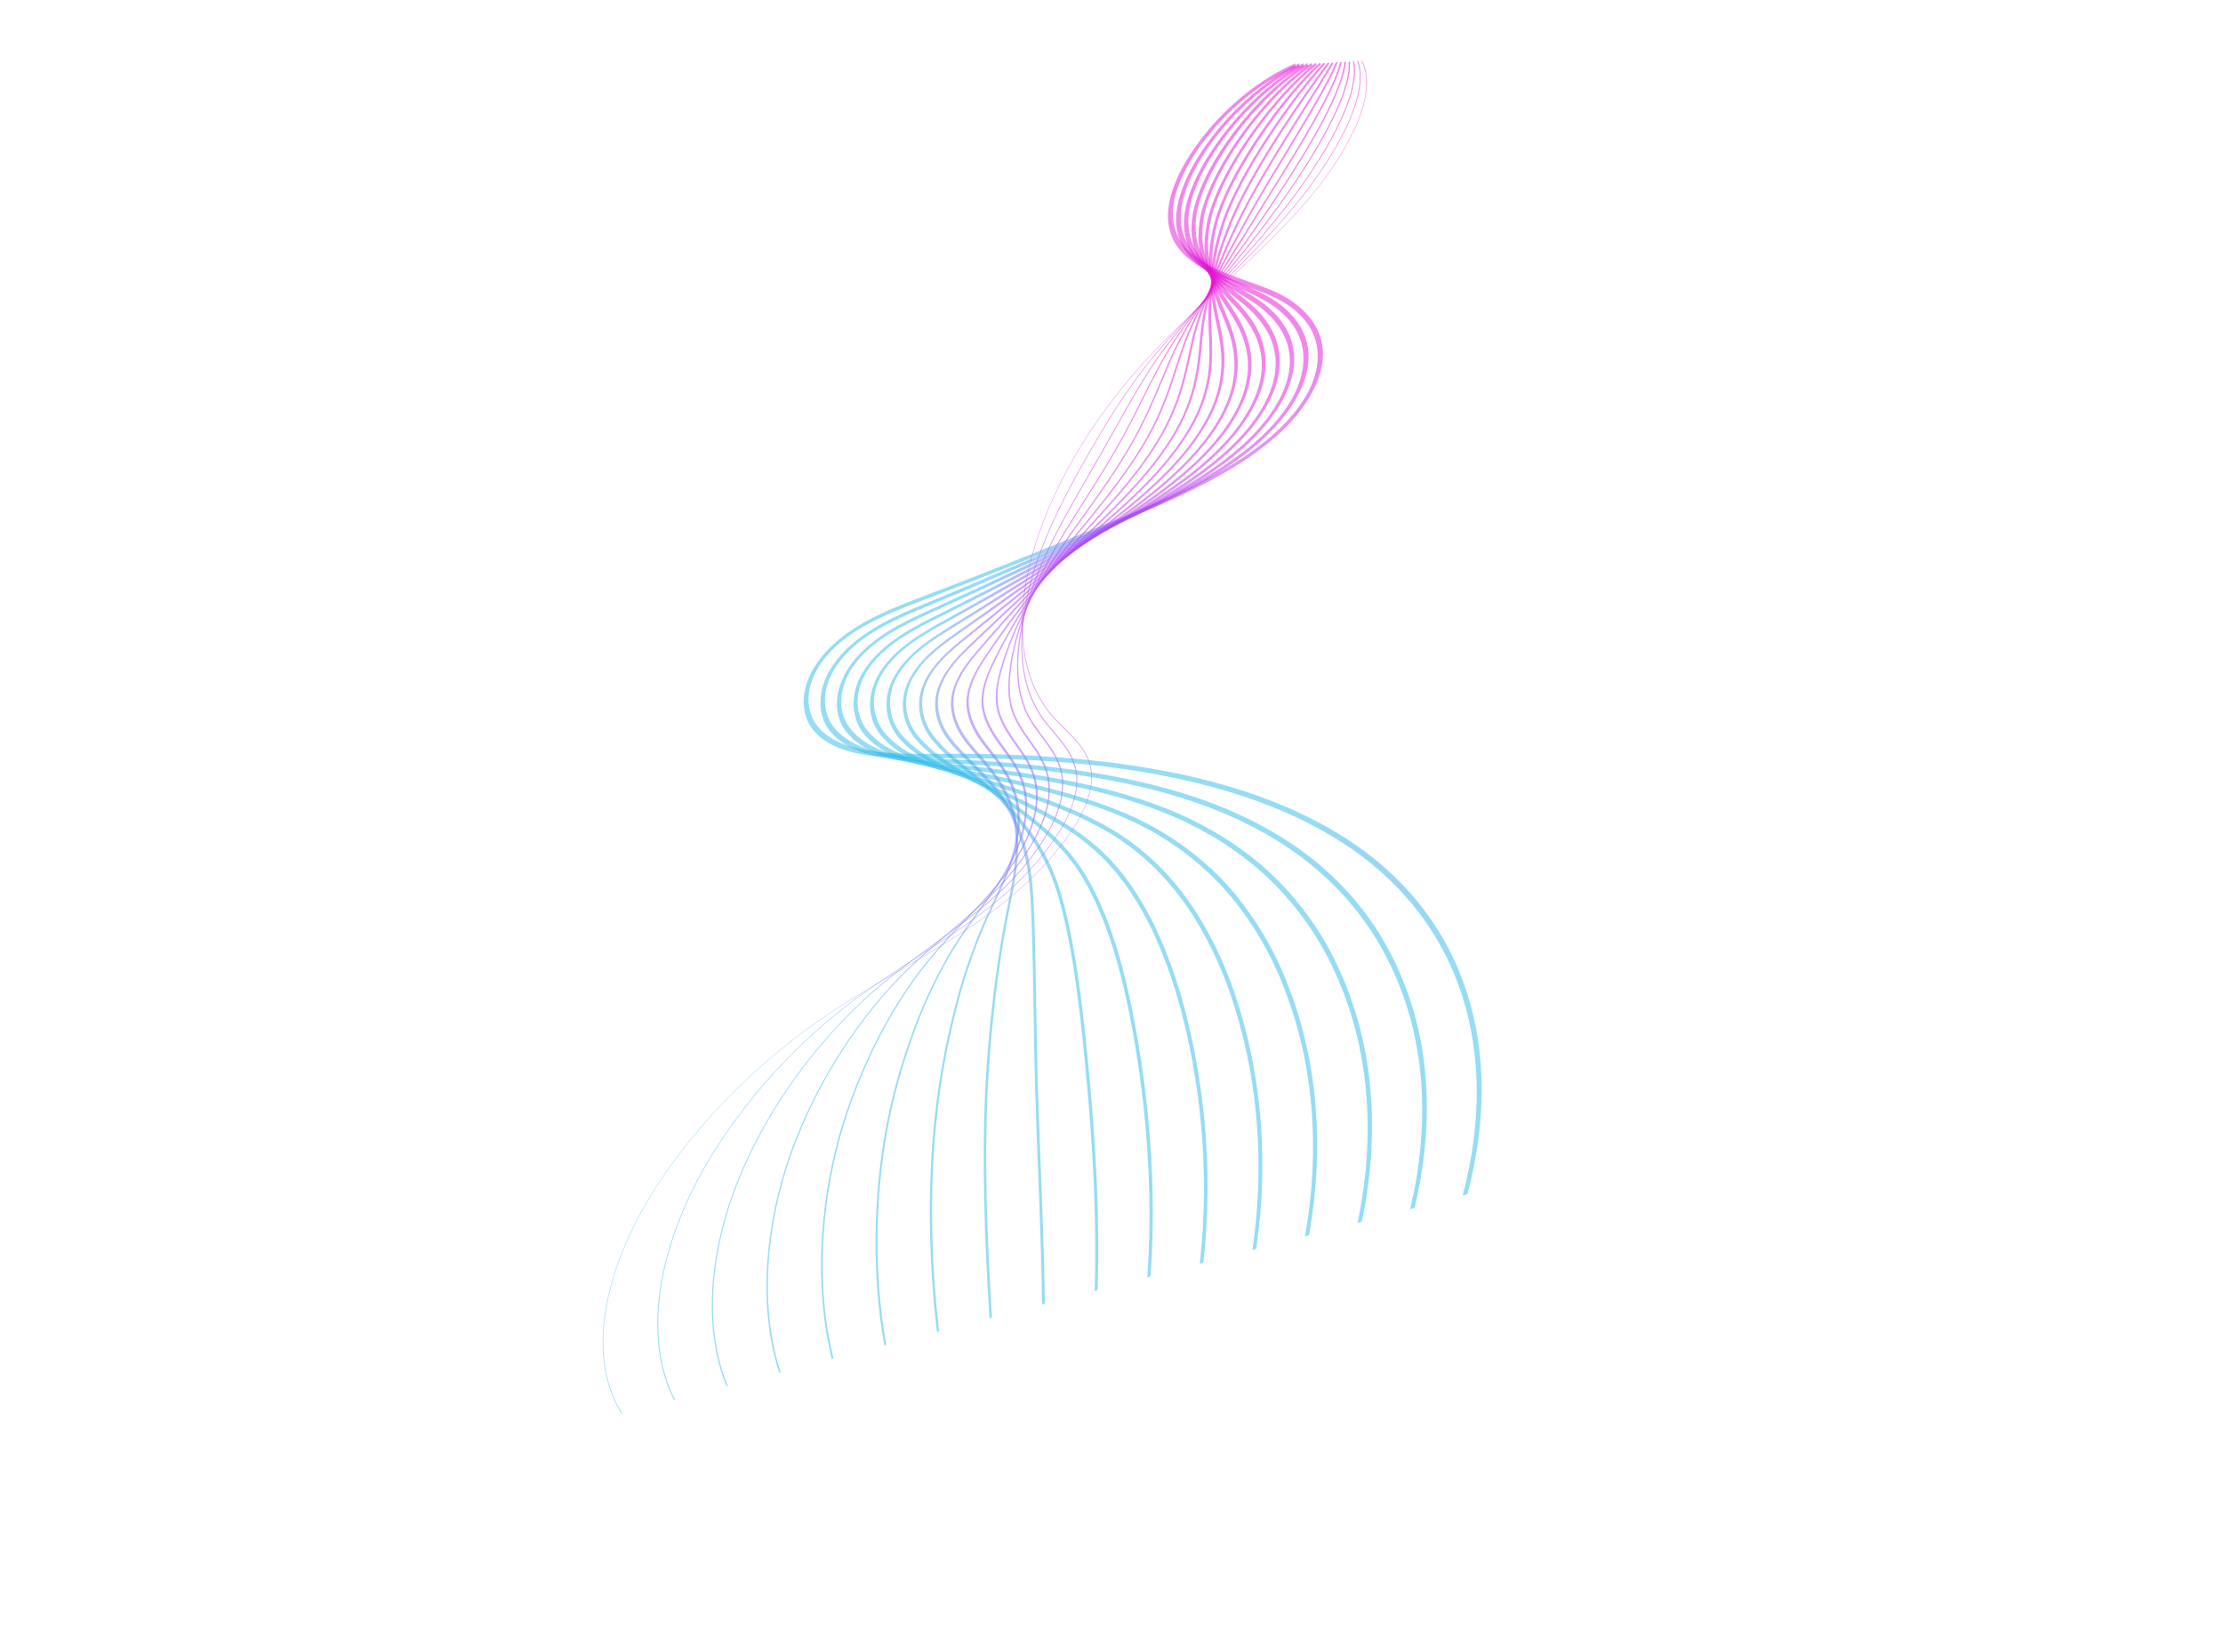 <svg width="755" height="561" viewBox="0 0 755 561" fill="none" xmlns="http://www.w3.org/2000/svg">
<path d="M462.581 20.533L462.382 20.674C465.226 26.087 464.41 34.042 460.026 43.679C455.848 52.623 449.582 61.811 441.527 70.808C433.244 80.069 423.737 88.893 414.544 97.426C406.659 104.744 398.505 112.313 391.14 120.139C349.478 164.409 334.932 218.859 358.026 244.1C359.105 245.279 360.281 246.435 361.419 247.553C365.881 251.937 370.494 256.47 370.644 263.683C370.78 270.287 367.097 278.54 359.991 287.551C353.581 295.64 345.253 303.496 335.59 310.57C325.819 317.675 315.416 323.758 305.357 329.64C296.83 334.626 288.015 339.782 279.6 345.546C266.194 354.732 253.271 365.971 242.226 378.048C230.985 390.4 222.024 403.031 215.715 415.412C209.351 428 205.688 440.166 204.869 451.435C204.07 462.638 206.227 472.573 211.107 480.166L211.302 480.02C206.432 472.442 204.279 462.527 205.076 451.346C205.894 440.1 209.55 427.959 215.9 415.397C222.196 403.04 231.14 390.435 242.358 378.107C253.381 366.054 266.279 354.838 279.657 345.671C288.059 339.915 296.869 334.763 305.388 329.781C315.457 323.894 325.868 317.805 335.657 310.687C345.354 303.589 353.71 295.706 360.143 287.588C367.286 278.529 370.99 270.228 370.851 263.583C370.701 256.333 366.076 251.789 361.604 247.394C360.466 246.277 359.29 245.121 358.214 243.944C335.161 218.747 349.68 164.394 391.268 120.203C398.624 112.387 406.772 104.824 414.652 97.51C423.853 88.969 433.366 80.139 441.662 70.864C449.741 61.84 456.025 52.624 460.216 43.653C464.622 33.971 465.439 25.976 462.581 20.533Z" fill="url(#paint0_linear_504_11459)" fill-opacity="0.5"/>
<path d="M461.216 20.604L460.926 20.793C462.942 26.099 461.543 34.041 456.882 43.758C452.472 52.73 446.358 61.887 438.736 70.935C437.803 72.044 436.817 73.195 435.804 74.357C429.167 81.964 422.004 89.146 415.076 96.091C407.785 103.402 400.244 110.963 393.56 118.81C383.388 130.752 375.472 143.826 369.07 155.041C360.947 169.269 355.58 180.508 352.18 190.413C347.03 205.43 345.58 219.158 347.987 230.113C348.934 234.714 350.644 238.964 353.092 242.804C354.387 244.797 355.951 246.657 357.607 248.627C359.101 250.404 360.647 252.242 361.96 254.173C363.86 256.778 365.046 259.792 365.487 263.135C366.147 269.332 363.659 276.65 358.093 284.886C352.863 292.592 345.642 300.233 336.955 307.254C328.702 313.864 319.839 319.597 311.269 325.141C303.723 330.023 295.919 335.071 288.447 340.759C276.984 349.486 265.947 360.134 256.529 371.55C246.207 384.169 238.16 396.906 232.686 409.292C227.127 421.961 223.989 434.171 223.363 445.56C222.727 456.969 224.662 467.339 228.96 475.55L229.245 475.347C224.958 467.157 223.027 456.812 223.662 445.43C224.286 434.069 227.416 421.89 232.961 409.252C238.42 396.899 246.445 384.198 256.739 371.613C266.128 360.232 277.13 349.618 288.555 340.919C296.008 335.246 303.801 330.205 311.337 325.329C319.921 319.777 328.797 314.035 337.075 307.405C345.811 300.344 353.073 292.659 358.332 284.91C363.864 276.724 366.441 269.14 365.785 262.978C365.342 259.615 364.149 256.582 362.238 253.96C360.921 252.025 359.374 250.185 357.878 248.406C356.224 246.438 354.662 244.58 353.372 242.593C350.931 238.765 349.227 234.528 348.282 229.941C345.882 219.016 347.328 205.324 352.466 190.346C355.858 180.462 361.216 169.242 369.327 155.035C375.719 143.839 383.62 130.789 393.765 118.879C400.434 111.05 407.965 103.498 415.249 96.196C422.183 89.243 429.353 82.054 436.003 74.432C437.019 73.267 438.007 72.113 438.941 71.003C446.59 61.922 452.727 52.732 457.153 43.727C461.843 33.949 463.249 25.952 461.216 20.604Z" fill="url(#paint1_linear_504_11459)" fill-opacity="0.5"/>
<path d="M459.852 20.688L459.467 20.914C462.135 32.468 449.063 54.401 435.939 71.074C435.071 72.177 434.156 73.323 433.221 74.481C427.472 81.587 421.483 88.156 415.691 94.509C408.636 102.245 401.973 109.553 395.973 117.497C389.584 125.957 384.33 135.341 378.769 145.276C377.238 148.011 375.655 150.838 374.033 153.674C372.712 155.981 371.397 158.264 370.087 160.523C364.216 170.682 358.67 180.279 354.681 189.21C348.148 203.857 344.968 217.407 345.488 228.394C345.592 233.102 346.486 237.497 348.155 241.509C349.462 244.548 351.645 247.491 353.756 250.337C354.583 251.453 355.439 252.607 356.236 253.757C358.474 256.99 359.737 259.717 360.33 262.598C361.504 268.541 359.859 275.608 355.572 283.03C351.556 290.082 345.668 297.219 338.309 303.956C331.508 310.101 324.119 315.505 316.974 320.732C310.472 325.487 303.75 330.404 297.281 335.988C287.435 344.494 278.004 354.857 270.008 365.957C261.421 377.857 254.383 390.73 249.654 403.185C240.217 428.101 239.181 452.796 246.812 470.937L247.189 470.685C239.577 452.59 240.61 427.96 250.022 403.11C254.735 390.694 261.75 377.863 270.309 366.004C278.272 354.949 287.662 344.631 297.461 336.165C303.905 330.603 310.613 325.696 317.102 320.95C324.264 315.711 331.67 310.294 338.504 304.12C345.923 297.328 351.859 290.131 355.907 283.022C360.24 275.522 361.903 268.381 360.715 262.376C360.118 259.472 358.848 256.728 356.598 253.479C355.8 252.327 354.944 251.172 354.115 250.055C352.01 247.215 349.831 244.279 348.531 241.255C346.87 237.262 345.981 232.887 345.878 228.201C345.36 217.256 348.528 203.755 355.04 189.157C359.017 180.251 364.557 170.665 370.421 160.518C371.727 158.259 373.042 155.975 374.368 153.666C375.992 150.829 377.575 148 379.106 145.265C384.658 135.348 389.902 125.981 396.266 117.555C402.245 109.638 408.897 102.342 415.94 94.619C421.739 88.258 427.736 81.681 433.499 74.557C434.436 73.397 435.352 72.249 436.222 71.144C449.41 54.39 462.542 32.337 459.852 20.688Z" fill="url(#paint2_linear_504_11459)" fill-opacity="0.5"/>
<path d="M458.493 20.778L458.013 21.024C459.078 34.662 439.248 62.889 433.145 71.215C432.305 72.36 431.47 73.491 430.64 74.608C425.867 81.017 421.079 86.851 416.449 92.492C409.892 100.481 403.699 108.027 398.386 116.19C394.584 122.031 391.359 128.475 387.945 135.296C385.213 140.754 382.388 146.397 379 152.305C375.355 158.657 371.511 164.72 367.793 170.583C363.906 176.711 360.235 182.5 357.195 187.993C349.354 202.178 344.444 215.548 342.997 226.657C342.453 230.837 342.022 235.326 343.223 240.204C344.282 244.513 347.165 248.594 349.953 252.54L350.517 253.339C352.529 255.99 354.088 258.908 355.179 262.061C356.913 267.546 356.181 274.118 353.05 281.184C350.212 287.596 345.654 294.226 339.655 300.669C334.225 306.426 328.476 311.327 322.389 316.515C317.025 321.088 311.479 325.815 306.107 331.229C297.89 339.521 290.069 349.598 283.487 360.372C276.326 372.054 270.496 384.747 266.627 397.079C258.948 421.645 258.233 446.882 264.668 466.32L265.137 466.023C258.719 446.633 259.431 421.46 267.09 396.959C270.946 384.67 276.756 372.021 283.89 360.382C290.44 349.66 298.219 339.637 306.385 331.394C311.728 326.011 317.258 321.297 322.606 316.738C328.715 311.531 334.484 306.613 339.951 300.817C346.015 294.304 350.623 287.601 353.493 281.119C356.662 273.969 357.403 267.319 355.649 261.769C354.554 258.596 352.987 255.662 350.963 252.995L350.399 252.195C347.621 248.263 344.747 244.196 343.698 239.922C342.506 235.084 342.935 230.624 343.476 226.471C344.916 215.414 349.805 202.102 357.613 187.976C360.644 182.501 364.309 176.721 368.19 170.602C371.912 164.732 375.762 158.662 379.412 152.297C382.811 146.373 385.64 140.721 388.376 135.255C391.781 128.451 394.998 122.025 398.778 116.216C404.067 108.091 410.246 100.563 416.788 92.591C421.424 86.942 426.219 81.101 431.003 74.675C431.834 73.557 432.671 72.425 433.513 71.277C439.644 62.912 459.568 34.546 458.493 20.778Z" fill="url(#paint3_linear_504_11459)" fill-opacity="0.5"/>
<path d="M457.127 20.877L456.557 21.118C455.87 29.834 447.051 46.736 430.344 71.358L428.05 74.737C424.411 80.094 420.889 84.951 417.482 89.648C411.278 98.202 405.419 106.282 400.789 114.892C398.455 119.233 396.471 123.976 394.369 128.999C391.608 135.598 388.478 143.079 383.963 150.932C378.978 159.603 373.311 167.512 367.831 175.16C364.919 179.226 362.167 183.066 359.711 186.764C350.605 200.495 343.965 213.683 340.51 224.901C339.248 228.998 337.819 233.641 338.287 238.889C338.726 243.841 341.674 248.558 344.794 252.918C346.727 255.618 348.725 258.41 350.026 261.525C352.266 266.605 352.436 272.685 350.522 279.349C348.798 285.153 345.563 291.273 340.981 297.401C336.856 302.837 332.346 307.538 327.57 312.515C323.047 317.117 318.821 321.783 314.915 326.486C308.348 334.571 302.138 344.36 296.957 354.795C290.902 367.154 286.427 379.271 283.594 390.975C277.661 415.111 277.27 440.889 282.518 461.697L283.082 461.36C277.845 440.598 278.235 414.88 284.153 390.802C286.977 379.138 291.436 367.063 297.47 354.746C302.624 344.365 308.796 334.633 315.32 326.601C319.208 321.921 323.414 317.278 327.915 312.698C332.714 307.697 337.246 302.974 341.408 297.489C346.05 291.28 349.327 285.08 351.075 279.199C353.014 272.453 352.845 266.298 350.579 261.155C349.268 258.018 347.263 255.217 345.325 252.507C342.222 248.173 339.292 243.487 338.857 238.593C338.395 233.415 339.812 228.814 341.062 224.755C344.498 213.597 351.107 200.473 360.173 186.802C362.619 183.119 365.366 179.285 368.275 175.226C373.768 167.56 379.447 159.632 384.454 150.923C388.992 143.029 392.132 135.526 394.901 128.908C396.995 123.901 398.974 119.173 401.29 114.864C405.894 106.303 411.736 98.248 417.921 89.719C421.332 85.016 424.859 80.153 428.506 74.784L430.8 71.404C447.577 46.682 456.435 29.681 457.127 20.877Z" fill="url(#paint4_linear_504_11459)" fill-opacity="0.5"/>
<path d="M455.756 20.998L455.107 21.203C452.682 31.318 440.113 51.409 430.015 67.552L427.54 71.511C426.829 72.652 426.135 73.774 425.458 74.879C423.267 78.454 421.181 81.767 419.164 84.972C412.716 95.219 407.146 104.069 403.19 113.613C401.823 116.911 400.676 120.471 399.462 124.24C397.052 131.722 394.32 140.203 388.927 149.565C382.984 159.881 375.343 169.29 368.602 177.59C366.351 180.361 364.226 182.979 362.239 185.53C351.96 198.747 343.592 211.749 338.038 223.13L337.902 223.406C335.787 227.739 333.6 232.219 333.354 237.571C333.146 242.034 335.017 246.919 339.073 252.504C339.488 253.075 339.904 253.64 340.319 254.2C342.01 256.49 343.609 258.653 344.876 260.996C347.673 266.169 348.723 271.732 347.997 277.532C347.351 282.772 345.427 288.388 342.299 294.167C339.413 299.443 336.044 304.091 332.479 309.012C329.614 312.965 326.651 317.053 323.714 321.772C318.81 329.677 314.216 339.172 310.427 349.234C305.893 361.413 302.595 373.327 300.562 384.881C296.365 408.421 296.295 434.735 300.37 457.077L301.027 456.706C296.959 434.404 297.029 408.139 301.217 384.647C303.245 373.127 306.532 361.248 311.053 349.105C314.823 339.091 319.392 329.646 324.265 321.791C327.183 317.104 330.134 313.032 332.988 309.093C336.574 304.145 339.962 299.471 342.877 294.14C346.05 288.28 348.001 282.586 348.657 277.273C349.391 271.399 348.331 265.771 345.505 260.546C344.23 258.187 342.627 256.018 340.931 253.72C340.517 253.16 340.102 252.596 339.687 252.026C335.666 246.492 333.811 241.668 334.016 237.279C334.257 232.033 336.415 227.615 338.5 223.343L338.635 223.066C344.161 211.743 352.491 198.803 362.724 185.643C364.704 183.102 366.825 180.49 369.072 177.723C375.84 169.39 383.511 159.944 389.495 149.556C394.933 140.117 397.677 131.597 400.099 124.08C401.308 120.324 402.452 116.777 403.808 113.505C407.737 104.026 413.287 95.207 419.713 84.996C421.732 81.788 423.818 78.472 426.013 74.891C426.687 73.79 427.38 72.669 428.091 71.531L430.565 67.574C440.697 51.379 453.305 31.223 455.756 20.998Z" fill="url(#paint5_linear_504_11459)" fill-opacity="0.5"/>
<path d="M453.671 21.262C450.829 28.282 443.696 40.041 436.144 52.49C432.198 58.995 428.118 65.721 424.737 71.663C424.088 72.802 423.464 73.922 422.866 75.021L422.815 75.115C414.41 90.511 408.858 100.682 405.593 112.338C404.9 114.812 404.34 117.442 403.747 120.226C402.02 128.323 400.064 137.501 393.893 148.192C387.177 159.829 377.858 169.987 369.637 178.949C367.936 180.804 366.329 182.555 364.779 184.282C353.768 196.522 343.995 208.926 335.586 221.334L335.209 221.896C332.328 226.186 329.348 230.622 328.426 236.24C327.409 242.427 330.545 248.27 333.354 252.083C334.25 253.3 335.182 254.477 336.083 255.616C337.39 257.268 338.624 258.828 339.73 260.464C343.174 265.558 345.056 270.548 345.482 275.718C345.866 280.454 345.24 285.575 343.618 290.953C341.97 296.437 339.651 301.394 337.196 306.642C335.676 309.89 334.104 313.25 332.512 317.074C328.885 326.105 326.009 334.988 323.9 343.675C320.904 355.628 318.779 367.346 317.532 378.784C315.017 401.624 315.262 427.786 318.224 452.449L318.974 452.048C316.017 427.415 315.771 401.289 318.283 378.482C319.527 367.069 321.647 355.377 324.636 343.45C326.737 334.797 329.602 325.948 333.215 316.952C334.798 313.146 336.366 309.796 337.882 306.555C340.35 301.279 342.682 296.295 344.347 290.758C345.989 285.312 346.623 280.127 346.233 275.332C345.803 270.103 343.906 265.065 340.433 259.928C339.321 258.284 338.084 256.72 336.773 255.064C335.874 253.927 334.944 252.751 334.051 251.538C331.276 247.774 328.178 242.017 329.173 235.966C330.069 230.506 332.989 226.158 335.814 221.952L336.192 221.39C344.567 209.031 354.301 196.677 365.268 184.487C366.813 182.766 368.417 181.017 370.115 179.166C378.384 170.152 387.756 159.935 394.539 148.183C400.781 137.368 402.751 128.13 404.488 119.979C405.08 117.204 405.638 114.584 406.325 112.13C409.565 100.56 415.098 90.425 423.473 75.083L423.525 74.988C424.119 73.896 424.74 72.782 425.387 71.647C428.761 65.718 432.836 58.999 436.778 52.501C444.352 40.015 451.505 28.223 454.376 21.133L453.671 21.262Z" fill="url(#paint6_linear_504_11459)" fill-opacity="0.5"/>
<path d="M452.249 21.305C450.076 25.085 446.77 30.338 442.942 36.421C436.083 47.32 427.547 60.884 421.928 71.824C421.333 72.981 420.774 74.108 420.268 75.173C412.686 91.041 409.359 100.772 407.995 111.076C407.763 112.828 407.599 114.659 407.423 116.598C406.69 124.732 405.776 134.854 398.854 146.824C391.466 159.6 380.465 170.273 370.759 179.689C369.586 180.827 368.437 181.942 367.323 183.033C355.1 195.025 343.684 207.217 333.15 219.53L332.627 220.139C328.927 224.457 325.099 228.923 323.499 234.906C321.572 242.096 325.26 248.493 327.631 251.666C329.042 253.557 330.568 255.298 332.043 256.982C332.913 257.975 333.769 258.952 334.582 259.936C338.767 265.005 341.511 269.577 342.971 273.913C344.382 278.198 345.045 282.835 344.95 287.758C344.877 294.47 343.709 300.333 342.229 307.756C341.935 309.233 341.628 310.773 341.315 312.394C339.744 320.655 338.417 329.312 337.371 338.126C335.961 349.633 334.994 361.264 334.499 372.694C333.644 393.392 334.159 417.966 336.073 447.822L336.916 447.397C335.003 417.557 334.489 392.999 335.343 372.319C335.838 360.904 336.803 349.287 338.212 337.793C339.256 328.992 340.58 320.35 342.149 312.104C342.462 310.485 342.768 308.947 343.062 307.47C344.547 300.017 345.72 294.13 345.794 287.367C345.89 282.397 345.22 277.715 343.796 273.389C342.323 269.015 339.561 264.411 335.352 259.313C334.537 258.326 333.679 257.347 332.807 256.352C331.336 254.672 329.814 252.936 328.409 251.054C326.078 247.933 322.448 241.654 324.322 234.664C325.864 228.901 329.593 224.549 333.2 220.341L333.723 219.729C344.227 207.453 355.609 195.297 367.795 183.341C368.907 182.252 370.054 181.14 371.225 180.003C381.006 170.514 392.092 159.76 399.578 146.814C406.604 134.663 407.525 124.453 408.266 116.249C408.44 114.316 408.605 112.491 408.835 110.749C410.188 100.528 413.494 90.862 421.033 75.083C421.536 74.027 422.089 72.911 422.679 71.763C428.275 60.869 436.796 47.33 443.642 36.451C447.477 30.356 450.789 25.093 452.974 21.291L452.249 21.305Z" fill="url(#paint7_linear_504_11459)" fill-opacity="0.5"/>
<path d="M450.853 21.329C442.706 32.205 426.855 55.113 419.124 71.987C418.595 73.142 418.108 74.265 417.676 75.327C411.225 91.109 410.114 100.224 410.412 109.816C410.444 110.888 410.501 111.998 410.559 113.147C410.987 121.621 411.52 132.166 403.823 145.453C395.825 159.26 382.56 170.773 371.902 180.024L369.884 181.777C357.296 192.751 344.857 204.171 330.737 217.717L330.188 218.244C325.829 222.418 320.887 227.151 318.583 233.563C316.526 239.283 317.74 245.728 321.914 251.248C323.882 253.852 326.128 256.094 328.3 258.262L329.444 259.408C334.244 264.248 337.958 268.259 340.479 272.106C342.953 275.971 344.902 280.131 346.313 284.557C348.617 291.434 349.655 297.711 350.141 307.715C350.486 314.377 350.651 322.492 350.841 331.889L350.958 339.327C351.081 347.572 351.221 356.917 351.474 366.604C351.737 375.92 352.103 385.462 352.49 395.566C353.094 411.329 353.719 427.629 353.93 443.191L354.866 442.745C354.653 427.177 354.029 410.873 353.425 395.107C353.038 385.005 352.672 375.464 352.409 366.151C352.156 356.468 352.016 347.124 351.894 338.881L351.776 331.44C351.586 322.039 351.422 313.92 351.076 307.25C350.587 297.202 349.545 290.893 347.227 283.977C345.806 279.522 343.844 275.335 341.353 271.445C338.817 267.575 335.091 263.549 330.277 258.695L329.131 257.548C326.967 255.388 324.73 253.154 322.775 250.568C318.688 245.164 317.484 238.894 319.473 233.366C321.673 227.241 326.26 222.849 330.696 218.6L331.246 218.073C345.343 204.548 357.76 193.149 370.323 182.196L372.338 180.446C383.1 171.105 396.492 159.481 404.624 145.442C412.465 131.907 411.927 121.248 411.494 112.683C411.436 111.537 411.38 110.431 411.347 109.362C411.051 99.854 412.154 90.818 418.55 75.169C418.977 74.122 419.457 73.012 419.98 71.872C427.666 55.096 443.446 32.294 451.558 21.464L450.853 21.329Z" fill="url(#paint8_linear_504_11459)" fill-opacity="0.5"/>
<path d="M449.472 21.343C440.064 31.477 423.307 54.773 416.314 72.154C415.854 73.298 415.438 74.419 415.078 75.487C409.806 91.051 411.006 100.013 412.828 108.56L413.084 109.752C414.876 118.026 417.328 129.36 408.786 144.082C400.213 158.856 385.118 170.632 372.989 180.095L372.446 180.519C357.9 191.883 344.628 202.665 332.919 212.178L327.859 216.287C322.629 220.529 316.7 225.336 313.667 232.215C310.981 238.297 311.925 245.255 316.191 250.829C318.54 253.741 321.249 256.43 324.302 258.88C326.436 260.692 328.465 262.328 330.428 263.911C333.204 266.151 335.827 268.266 337.991 270.295C342.077 274.125 345.185 278.029 347.688 281.343C352.785 287.828 356.566 295.092 358.976 303.03C360.926 309.219 362.68 317.07 364.337 327.033C365.8 336.058 367.143 347.011 368.445 360.515C371.411 390.645 372.502 416.173 371.782 438.558L372.808 438.096C373.529 415.685 372.437 390.134 369.468 359.98C368.166 346.466 366.821 335.503 365.357 326.466C363.695 316.48 361.938 308.609 359.981 302.402C357.558 294.42 353.757 287.118 348.634 280.598C346.122 277.271 343.001 273.352 338.895 269.503C336.72 267.465 334.093 265.345 331.31 263.101C329.349 261.52 327.323 259.884 325.192 258.076C322.16 255.643 319.469 252.973 317.134 250.082C312.975 244.648 312.032 237.916 314.612 232.073C317.49 225.549 322.976 221.099 328.283 216.796L333.343 212.686C345.045 203.18 358.308 192.405 372.837 181.054L373.38 180.63C385.648 171.059 400.916 159.147 409.665 144.071C418.397 129.021 415.913 117.542 414.1 109.161L413.844 107.972C412.039 99.506 410.85 90.634 416.06 75.252C416.413 74.203 416.822 73.101 417.275 71.977C424.204 54.755 440.799 31.682 450.115 21.648L449.472 21.343Z" fill="url(#paint9_linear_504_11459)" fill-opacity="0.5"/>
<path d="M448.109 21.358C436.465 31.823 419.391 55.329 413.507 72.328C413.11 73.472 412.766 74.591 412.484 75.652C408.402 90.905 411.886 99.243 415.256 107.307C418.24 114.447 423.234 126.397 413.751 142.713C404.636 158.396 387.516 170.457 375.016 179.264C366.433 185.317 358.232 191.161 350.301 196.813C341.723 202.926 333.621 208.699 325.927 214.102L325.65 214.297C319.511 218.606 312.551 223.491 308.757 230.866C305.4 237.384 306.041 244.692 310.47 250.413C312.882 253.382 315.789 256.038 319.165 258.355C323.173 261.244 327.229 263.606 330.807 265.69C332.47 266.658 334.04 267.572 335.513 268.483C340.761 271.724 345.134 275.03 349.076 278.12C356.584 284.002 362.645 289.691 367.825 298.341C371.487 304.418 374.852 312.206 377.828 321.49C380.757 330.758 383.311 341.841 385.419 354.431C388.625 373.358 391.96 402.512 389.637 433.925L390.754 433.451C393.08 401.975 389.74 372.77 386.528 353.812C384.417 341.2 381.857 330.094 378.921 320.804C375.935 311.487 372.556 303.669 368.878 297.565C363.667 288.863 357.575 283.144 350.033 277.234C346.08 274.137 341.696 270.822 336.43 267.57C334.952 266.656 333.379 265.74 331.714 264.771C328.144 262.692 324.099 260.336 320.107 257.459C316.765 255.165 313.886 252.536 311.497 249.598C307.198 244.045 306.545 237.012 309.75 230.786C313.329 223.83 320.049 219.113 325.979 214.951L326.256 214.756C333.958 209.348 342.063 203.573 350.643 197.458C358.573 191.807 366.771 185.964 375.348 179.915C388.019 170.988 405.372 158.763 414.707 142.702C424.435 125.964 419.365 113.833 416.336 106.584C413.001 98.604 409.552 90.351 413.573 75.332C413.849 74.294 414.185 73.2 414.573 72.081C420.213 55.789 437.221 32.116 448.66 21.834L448.109 21.358Z" fill="url(#paint10_linear_504_11459)" fill-opacity="0.5"/>
<path d="M446.753 21.374C433.856 31.277 415.698 55.247 410.698 72.502C410.367 73.647 410.095 74.763 409.889 75.82C407.137 89.9 411.9 97.187 416.943 104.903L417.689 106.048C422.988 114.2 427.892 125.579 418.715 141.343C409.856 156.563 392.841 168.248 377.588 178.006L371.288 182.042C354.373 192.879 338.396 203.116 323.525 212.301C316.45 216.671 308.431 221.624 303.85 229.513C299.096 237.692 301.198 245.457 304.75 249.995C307.216 253.028 310.326 255.653 314.03 257.828C319.291 261.066 324.906 263.347 329.86 265.359C330.947 265.801 332.011 266.233 333.042 266.663C339.859 269.506 345.677 272.414 350.469 274.885C359.378 279.479 368.721 284.93 376.68 293.641C382.1 299.55 387.026 307.053 391.322 315.943C396.093 326.206 399.789 337.024 402.394 348.346C406.808 366.654 411.275 395.558 407.492 429.289L408.696 428.806C412.49 394.975 408.011 365.994 403.586 347.639C400.973 336.283 397.266 325.433 392.48 315.14C388.166 306.211 383.215 298.672 377.767 292.733C369.761 283.97 360.376 278.492 351.427 273.878C346.625 271.403 340.795 268.489 333.96 265.638C332.927 265.207 331.862 264.775 330.774 264.333C325.839 262.328 320.246 260.056 315.02 256.84C311.364 254.694 308.294 252.104 305.859 249.112C302.426 244.726 300.368 237.272 304.884 229.501C309.189 222.088 316.929 217.307 323.758 213.089C338.646 203.894 354.631 193.651 371.556 182.807L377.854 178.773C393.35 168.86 410.644 156.974 419.749 141.332C429.195 125.105 424.214 113.496 418.82 105.195L418.072 104.049C413.088 96.424 408.381 89.221 411.082 75.407C411.282 74.379 411.547 73.293 411.87 72.178C416.781 55.223 434.572 31.711 447.198 22.016L446.753 21.374Z" fill="url(#paint11_linear_504_11459)" fill-opacity="0.5"/>
<path d="M445.401 21.398C429.558 31.978 411.68 56.422 407.893 72.681C407.627 73.82 407.427 74.933 407.299 75.991C405.667 89.323 411.757 95.828 418.204 102.715C418.848 103.403 419.493 104.091 420.131 104.789C430.018 115.6 431.179 127.11 423.682 139.972C414.853 155.117 397.549 166.599 380.164 176.751C362.307 187.187 341.327 199.36 321.123 210.507C313.655 214.609 304.359 219.716 298.948 228.158C295.298 233.848 293.404 242.464 299.031 249.579C301.553 252.679 304.867 255.273 308.898 257.303C315.109 260.578 322.114 262.507 328.296 264.21L330.574 264.841C337.203 266.692 343.769 268.79 351.864 271.645C362.579 275.485 374.961 280.544 385.541 288.936C392.732 294.627 399.219 301.847 404.821 310.398C411.084 320.263 415.946 330.912 419.372 342.263C427.433 367.976 429.5 396.466 425.349 424.652L426.64 424.164C430.806 395.866 428.733 367.27 420.644 341.468C417.205 330.074 412.323 319.384 406.036 309.48C400.406 300.887 393.886 293.629 386.654 287.908C376.016 279.469 363.582 274.388 352.821 270.531C344.71 267.671 338.132 265.569 331.488 263.713L329.207 263.082C323.057 261.388 316.087 259.468 309.932 256.223C305.966 254.227 302.704 251.676 300.221 248.627C296.835 244.345 294.749 236.431 300.015 228.218C305.088 220.304 314.056 215.378 321.262 211.419C341.493 200.257 362.489 188.076 380.36 177.631C398.057 167.297 415.687 155.581 424.792 139.963C432.537 126.675 431.395 114.85 421.3 103.812C420.661 103.113 420.017 102.421 419.37 101.734C413.007 94.937 406.997 88.517 408.591 75.481C408.716 74.457 408.91 73.378 409.167 72.275C412.871 56.37 430.3 32.499 445.732 22.194L445.401 21.398Z" fill="url(#paint12_linear_504_11459)" fill-opacity="0.5"/>
<path d="M444.045 21.425C426.58 31.709 408.009 56.225 405.083 72.861C404.882 74.003 404.755 75.114 404.706 76.162C404.089 88.976 411.872 95.087 419.4 100.997C420.464 101.833 421.53 102.67 422.572 103.524C430.763 110.239 438.466 121.775 428.642 138.601C419.425 154.392 400.265 166.113 382.738 175.495C358.234 188.621 337.292 199.487 318.715 208.714C310.934 212.567 300.275 217.844 294.044 226.8C287.653 235.983 289.652 244.585 293.308 249.16C295.894 252.326 299.416 254.89 303.765 256.775C310.686 259.928 318.915 261.385 326.175 262.669L328.104 263.012C336.337 264.486 344.564 266.247 353.254 268.397C371.045 272.858 383.734 277.74 394.397 284.225C403.832 290.067 411.842 296.971 418.32 304.847C426.045 314.312 432.075 324.794 436.347 336.179C446.136 361.495 448.507 390.484 443.203 420.011L444.577 419.522C449.908 389.847 447.528 360.721 437.696 335.293C433.405 323.856 427.346 313.327 419.585 303.819C413.073 295.9 405.02 288.959 395.534 283.087C384.816 276.568 372.072 271.664 354.21 267.186C345.503 265.031 337.259 263.266 329.008 261.789L327.077 261.446C319.509 260.107 311.683 258.722 304.839 255.604C300.573 253.757 297.118 251.243 294.58 248.14C291.08 243.758 289.125 235.576 295.139 226.935C300.972 218.552 311.256 213.46 318.765 209.742C337.367 200.503 358.332 189.625 382.86 176.486C400.733 166.918 420.29 154.934 429.83 138.591C440.01 121.153 432.154 109.301 423.77 102.43C422.725 101.573 421.658 100.734 420.59 99.896C413.168 94.069 405.494 88.042 406.096 75.549C406.142 74.539 406.265 73.469 406.459 72.367C409.257 56.458 427.629 32.157 444.263 22.362L444.045 21.425Z" fill="url(#paint13_linear_504_11459)" fill-opacity="0.5"/>
<path d="M442.692 21.461C423.893 31.328 404.255 56.397 402.281 73.045C402.146 74.187 402.092 75.295 402.121 76.338C402.459 88.767 411.667 94.249 420.572 99.551C422.046 100.429 423.571 101.337 425.023 102.259C432.93 107.279 444.56 118.499 433.611 137.232C424.044 153.598 403.83 165.126 385.318 174.244C360.173 186.634 337.601 197.325 316.312 206.928C308.308 210.53 296.212 215.974 289.148 225.444C284.638 231.489 281.524 241.219 287.589 248.745C290.241 251.978 293.973 254.512 298.638 256.249C306.238 259.214 315.247 260.128 323.96 261.012L325.642 261.184C335.473 262.192 345.232 263.526 354.649 265.15C374.781 268.655 390.228 273.219 403.262 279.512C414.346 284.921 423.914 291.548 431.826 299.298C440.984 308.361 448.185 318.676 453.329 330.098C464.841 355.09 467.515 384.578 461.063 415.373L462.521 414.883C469.012 383.904 466.325 354.248 454.752 329.122C449.582 317.641 442.343 307.272 433.137 298.162C425.182 290.371 415.564 283.708 404.421 278.271C391.326 271.948 375.815 267.364 355.608 263.845C346.168 262.219 336.386 260.882 326.534 259.871L324.851 259.699C316.198 258.821 307.25 257.913 299.748 254.987C295.187 253.291 291.538 250.815 288.944 247.656C283.159 240.479 286.041 231.319 290.267 225.655C296.367 217.476 306.051 212.667 316.276 208.065C337.594 198.449 360.193 187.745 385.365 175.342C393.273 171.447 403.552 166.129 412.918 159.529C423.122 152.338 430.304 145.042 434.875 137.222C446.259 117.747 434.354 106.201 426.244 101.052C424.785 100.126 423.256 99.216 421.778 98.336C413.004 93.112 403.931 87.709 403.602 75.621C403.574 74.62 403.626 73.556 403.756 72.46C405.668 56.325 424.643 32.058 442.801 22.528L442.692 21.461Z" fill="url(#paint14_linear_504_11459)" fill-opacity="0.5"/>
<path d="M441.333 21.501C420.848 31.171 400.507 56.311 399.478 73.23C399.408 74.357 399.427 75.453 399.536 76.514C400.792 88.638 411.429 93.532 421.716 98.264C423.627 99.144 425.605 100.054 427.472 100.99C450.075 112.328 441.685 130.548 438.575 135.863C428.615 152.879 406.259 164.644 387.895 172.993C362.377 184.597 337.483 195.414 313.902 205.143C302.899 209.678 291.545 214.876 284.252 224.086C276.719 233.597 277.627 243.115 281.869 248.328C284.588 251.63 288.532 254.136 293.51 255.723C301.648 258.433 311.631 258.859 321.286 259.27L323.175 259.352C334.422 259.816 345.478 260.673 356.04 261.9C378.277 264.497 396.622 268.715 412.123 274.796C424.824 279.794 435.948 286.142 445.332 293.746C455.893 302.411 464.267 312.559 470.309 324.016C483.539 348.731 486.517 378.716 478.92 410.731L480.461 410.244C488.111 378.005 485.117 347.819 471.804 322.948C465.728 311.426 457.306 301.22 446.684 292.506C437.252 284.862 426.07 278.481 413.303 273.458C397.736 267.35 379.32 263.114 357.001 260.508C346.412 259.278 335.328 258.419 324.055 257.953L322.165 257.872C312.581 257.464 302.672 257.041 294.652 254.37C289.8 252.825 285.956 250.386 283.305 247.17C279.276 242.22 278.359 233.251 285.39 224.374C292.21 215.762 303.157 210.765 313.786 206.384C337.396 196.642 362.319 185.813 387.866 174.196C406.649 165.656 429.54 153.582 439.916 135.853C444.781 127.541 445.728 119.892 442.731 113.121C439.714 106.309 433.442 102.05 428.712 99.677C426.834 98.736 424.852 97.824 422.934 96.942C412.801 92.28 402.323 87.458 401.103 75.69C400.999 74.676 400.981 73.628 401.048 72.55C402.04 56.228 421.622 31.996 441.34 22.688L441.333 21.501Z" fill="url(#paint15_linear_504_11459)" fill-opacity="0.5"/>
<path d="M439.97 21.542C428.533 26.433 417.002 35.612 408.333 46.726C399.662 57.84 395.514 68.76 396.951 76.686C399.103 88.56 411.172 92.892 422.845 97.08C425.201 97.925 427.637 98.8 429.922 99.716C450.216 107.853 450.261 123.014 443.537 134.489C433.136 152.24 408.27 164.25 390.471 171.741C364.2 182.795 337.627 193.433 311.49 203.357C306.267 205.34 300.213 207.72 294.448 210.874C288.004 214.399 283.067 218.276 279.355 222.727C271.04 232.691 271.753 242.553 276.147 247.909C284.231 257.761 301.869 257.642 318.928 257.527L320.709 257.515C383.092 257.142 428.274 267.176 458.836 288.191C495.947 313.708 509.775 356.679 496.776 406.086L498.398 405.604C511.497 355.82 497.584 312.535 460.227 286.849C429.528 265.74 384.175 255.661 321.576 256.035L319.794 256.047C302.952 256.16 285.538 256.277 277.664 246.682C273.508 241.617 272.776 232.359 280.508 223.092C288.063 214.038 299.859 209.04 311.296 204.698C337.462 194.762 364.065 184.113 390.366 173.045C428.427 157.029 439.749 143.365 444.956 134.481C455.68 116.18 444.87 103.792 431.176 98.302C428.878 97.38 426.434 96.503 424.072 95.656C412.575 91.53 400.686 87.263 398.601 75.755C397.226 68.171 401.216 57.695 409.549 47.013C417.883 36.331 428.937 27.521 439.88 22.841L439.97 21.542Z" fill="url(#paint16_linear_504_11459)" fill-opacity="0.5"/>
<defs>
<linearGradient id="paint0_linear_504_11459" x1="265.07" y1="388.843" x2="474.967" y2="275.898" gradientUnits="userSpaceOnUse">
<stop offset="0.068" stop-color="#2CB9E9"/>
<stop offset="0.302" stop-color="#994FFF"/>
<stop offset="1" stop-color="#E70DD4"/>
</linearGradient>
<linearGradient id="paint1_linear_504_11459" x1="279.143" y1="385.249" x2="480.598" y2="268.206" gradientUnits="userSpaceOnUse">
<stop offset="0.068" stop-color="#2CB9E9"/>
<stop offset="0.302" stop-color="#994FFF"/>
<stop offset="1" stop-color="#E70DD4"/>
</linearGradient>
<linearGradient id="paint2_linear_504_11459" x1="293.217" y1="381.662" x2="486.137" y2="261.521" gradientUnits="userSpaceOnUse">
<stop offset="0.068" stop-color="#2CB9E9"/>
<stop offset="0.302" stop-color="#994FFF"/>
<stop offset="1" stop-color="#E70DD4"/>
</linearGradient>
<linearGradient id="paint3_linear_504_11459" x1="307.296" y1="378.073" x2="491.68" y2="255.746" gradientUnits="userSpaceOnUse">
<stop offset="0.068" stop-color="#2CB9E9"/>
<stop offset="0.302" stop-color="#994FFF"/>
<stop offset="1" stop-color="#E70DD4"/>
</linearGradient>
<linearGradient id="paint4_linear_504_11459" x1="321.37" y1="374.483" x2="497.285" y2="250.797" gradientUnits="userSpaceOnUse">
<stop offset="0.068" stop-color="#2CB9E9"/>
<stop offset="0.302" stop-color="#994FFF"/>
<stop offset="1" stop-color="#E70DD4"/>
</linearGradient>
<linearGradient id="paint5_linear_504_11459" x1="335.444" y1="370.898" x2="503.009" y2="246.603" gradientUnits="userSpaceOnUse">
<stop offset="0.068" stop-color="#2CB9E9"/>
<stop offset="0.302" stop-color="#994FFF"/>
<stop offset="1" stop-color="#E70DD4"/>
</linearGradient>
<linearGradient id="paint6_linear_504_11459" x1="349.517" y1="367.31" x2="508.891" y2="243.077" gradientUnits="userSpaceOnUse">
<stop offset="0.068" stop-color="#2CB9E9"/>
<stop offset="0.302" stop-color="#994FFF"/>
<stop offset="1" stop-color="#E70DD4"/>
</linearGradient>
<linearGradient id="paint7_linear_504_11459" x1="363.583" y1="363.728" x2="514.95" y2="240.162" gradientUnits="userSpaceOnUse">
<stop offset="0.068" stop-color="#2CB9E9"/>
<stop offset="0.302" stop-color="#994FFF"/>
<stop offset="1" stop-color="#E70DD4"/>
</linearGradient>
<linearGradient id="paint8_linear_504_11459" x1="377.654" y1="360.148" x2="521.221" y2="237.789" gradientUnits="userSpaceOnUse">
<stop offset="0.068" stop-color="#2CB9E9"/>
<stop offset="0.302" stop-color="#994FFF"/>
<stop offset="1" stop-color="#E70DD4"/>
</linearGradient>
<linearGradient id="paint9_linear_504_11459" x1="391.719" y1="356.569" x2="527.708" y2="235.9" gradientUnits="userSpaceOnUse">
<stop offset="0.068" stop-color="#2CB9E9"/>
<stop offset="0.302" stop-color="#994FFF"/>
<stop offset="1" stop-color="#E70DD4"/>
</linearGradient>
<linearGradient id="paint10_linear_504_11459" x1="405.808" y1="352.98" x2="534.501" y2="234.4" gradientUnits="userSpaceOnUse">
<stop offset="0.068" stop-color="#2CB9E9"/>
<stop offset="0.302" stop-color="#994FFF"/>
<stop offset="1" stop-color="#E70DD4"/>
</linearGradient>
<linearGradient id="paint11_linear_504_11459" x1="419.914" y1="349.377" x2="541.584" y2="233.24" gradientUnits="userSpaceOnUse">
<stop offset="0.068" stop-color="#2CB9E9"/>
<stop offset="0.302" stop-color="#994FFF"/>
<stop offset="1" stop-color="#E70DD4"/>
</linearGradient>
<linearGradient id="paint12_linear_504_11459" x1="434.005" y1="345.765" x2="548.872" y2="232.389" gradientUnits="userSpaceOnUse">
<stop offset="0.068" stop-color="#2CB9E9"/>
<stop offset="0.302" stop-color="#994FFF"/>
<stop offset="1" stop-color="#E70DD4"/>
</linearGradient>
<linearGradient id="paint13_linear_504_11459" x1="448.058" y1="342.13" x2="556.334" y2="231.796" gradientUnits="userSpaceOnUse">
<stop offset="0.068" stop-color="#2CB9E9"/>
<stop offset="0.302" stop-color="#994FFF"/>
<stop offset="1" stop-color="#E70DD4"/>
</linearGradient>
<linearGradient id="paint14_linear_504_11459" x1="462.099" y1="338.487" x2="564.001" y2="231.451" gradientUnits="userSpaceOnUse">
<stop offset="0.068" stop-color="#2CB9E9"/>
<stop offset="0.302" stop-color="#994FFF"/>
<stop offset="1" stop-color="#E70DD4"/>
</linearGradient>
<linearGradient id="paint15_linear_504_11459" x1="476.114" y1="334.828" x2="571.853" y2="231.321" gradientUnits="userSpaceOnUse">
<stop offset="0.068" stop-color="#2CB9E9"/>
<stop offset="0.302" stop-color="#994FFF"/>
<stop offset="1" stop-color="#E70DD4"/>
</linearGradient>
<linearGradient id="paint16_linear_504_11459" x1="490.11" y1="331.156" x2="579.895" y2="231.382" gradientUnits="userSpaceOnUse">
<stop offset="0.068" stop-color="#2CB9E9"/>
<stop offset="0.302" stop-color="#994FFF"/>
<stop offset="1" stop-color="#E70DD4"/>
</linearGradient>
</defs>
</svg>
